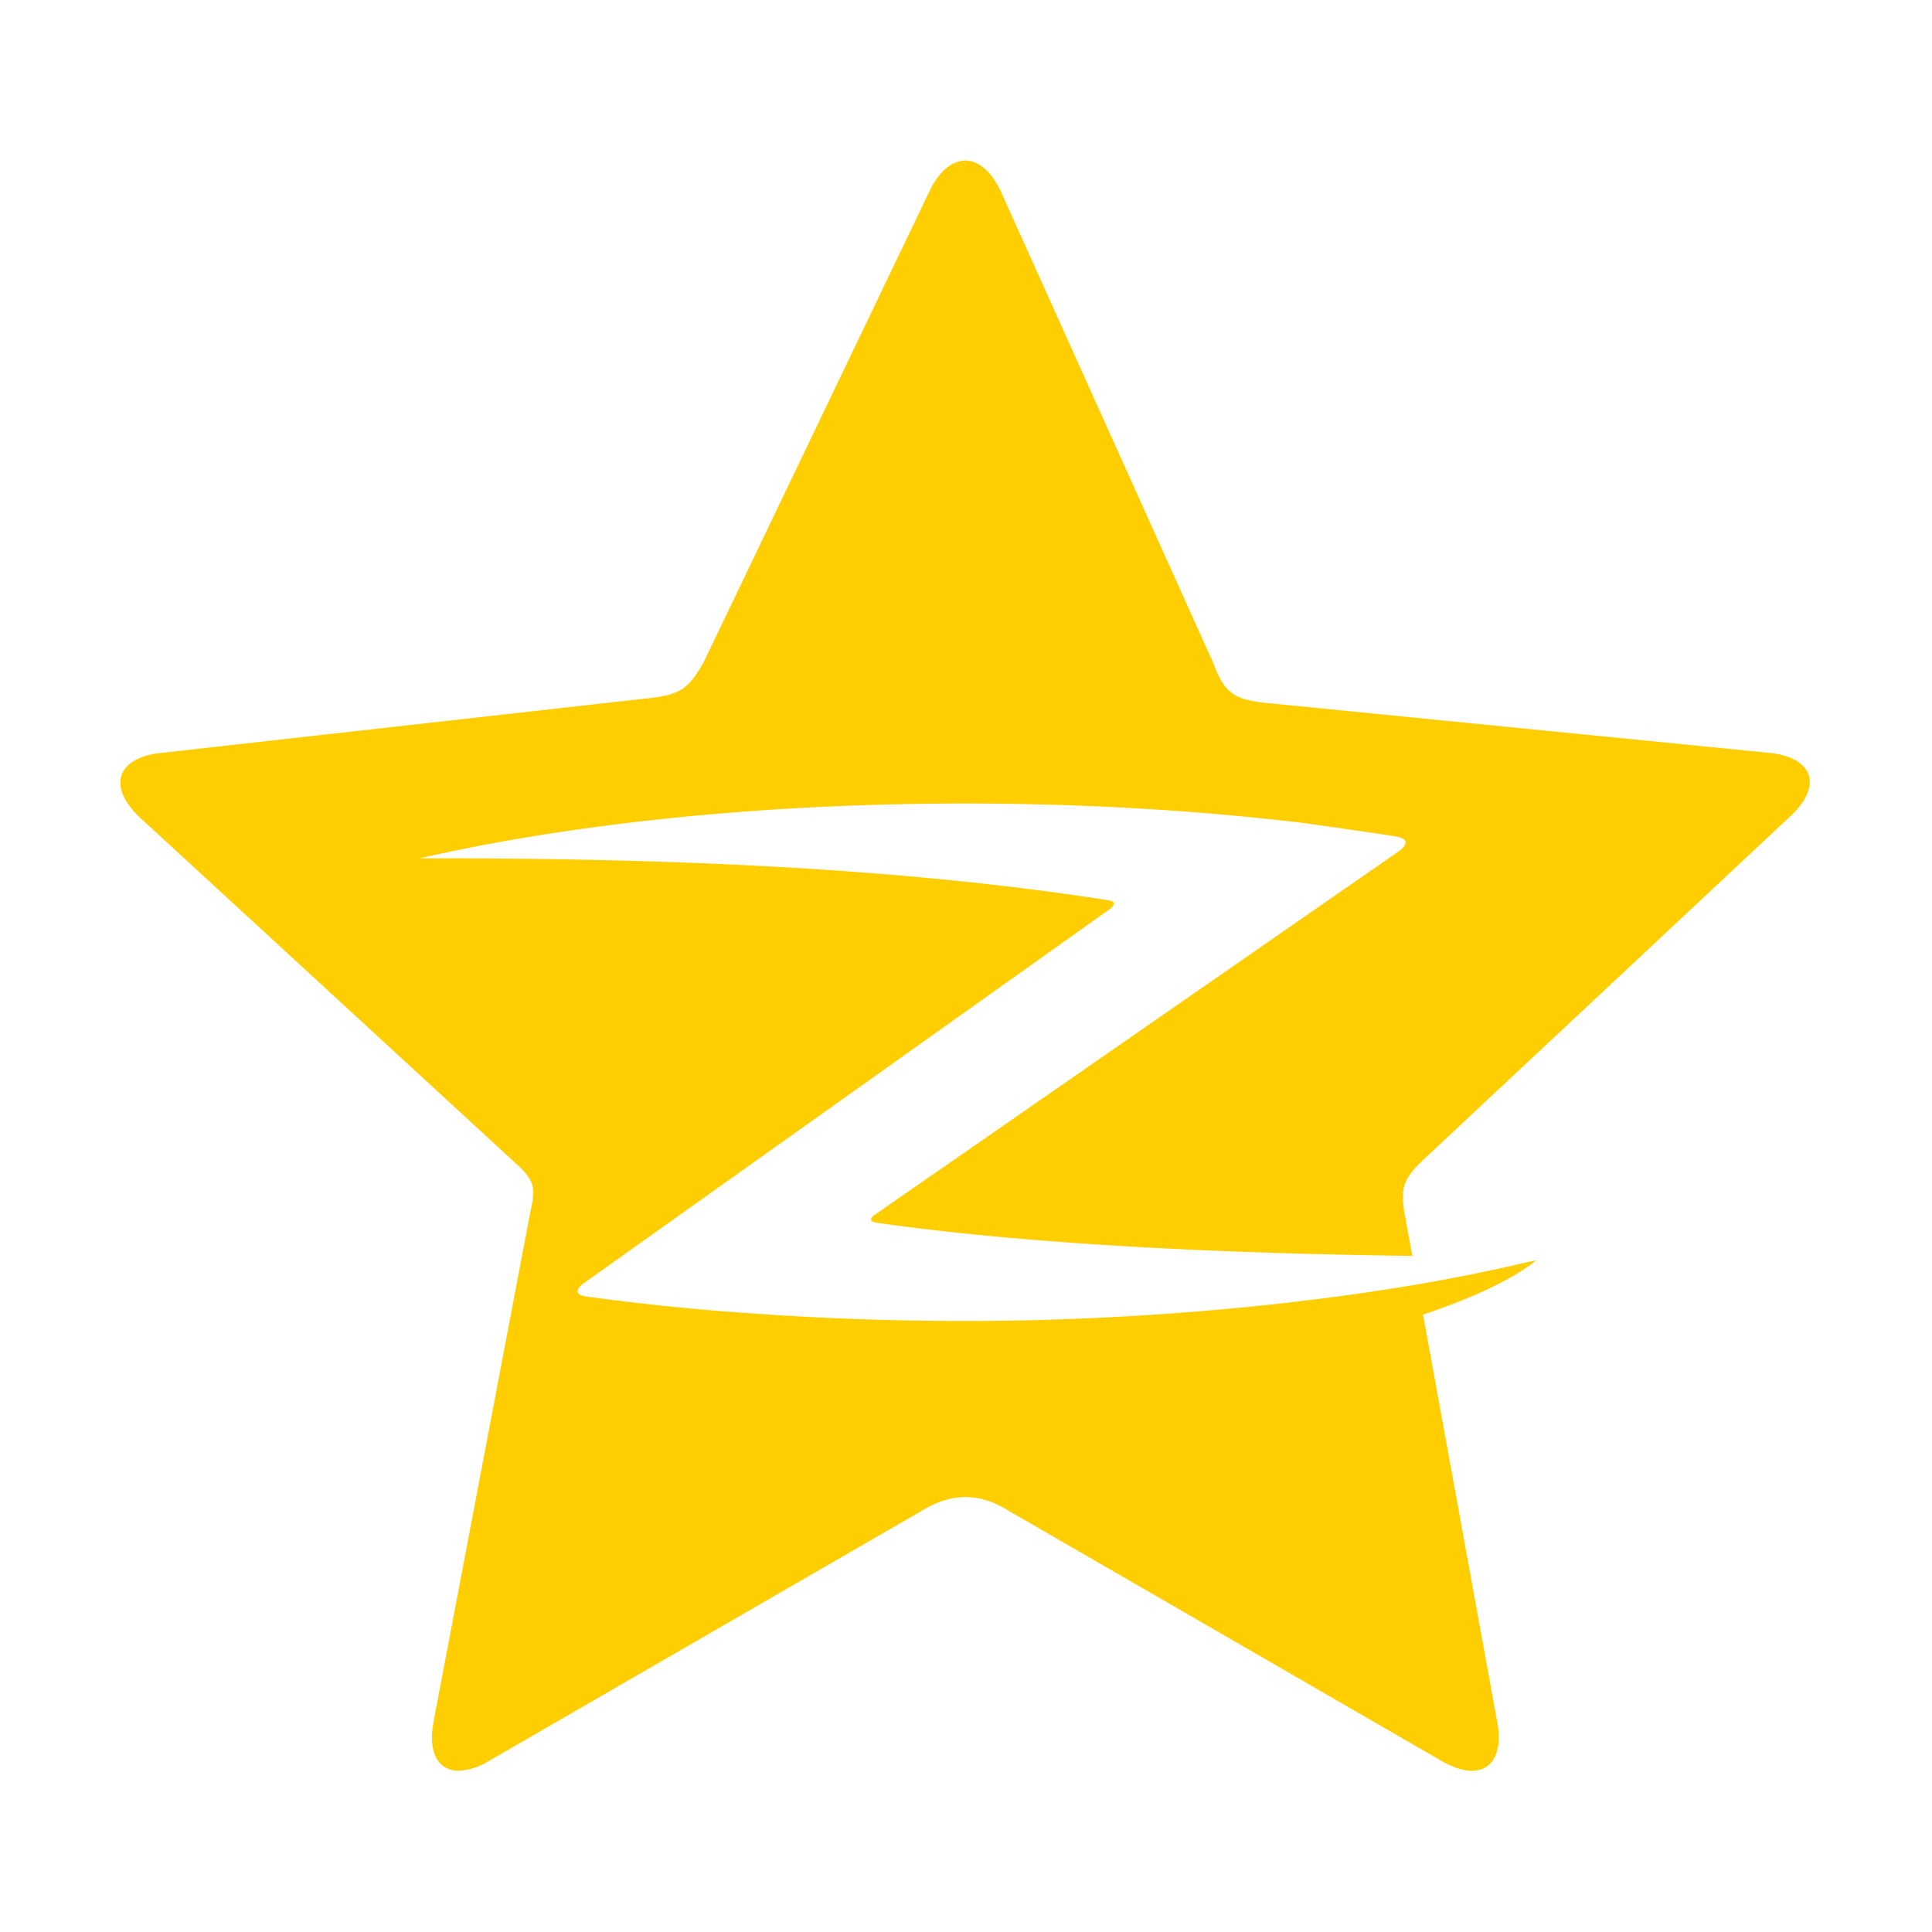 <?xml version="1.0" standalone="no"?><!DOCTYPE svg PUBLIC "-//W3C//DTD SVG 1.1//EN" "http://www.w3.org/Graphics/SVG/1.1/DTD/svg11.dtd"><svg t="1537086531507" class="icon" style="" viewBox="0 0 1024 1024" version="1.1" xmlns="http://www.w3.org/2000/svg" p-id="51544" xmlns:xlink="http://www.w3.org/1999/xlink" width="200" height="200"><defs><style type="text/css"></style></defs><path d="M492.814 100.997L372.701 351.489c-8.181 13.85-11.967 17.028-31.829 18.901L85.463 399.07c-23.445 2.363-28.696 17.599-11.641 33.934l200.379 184.375c9.484 8.84 9.606 12.629 6.92 24.768l-51.367 270.574c-3.053 16.295 2.564 25.745 13.228 25.827 5.885-0.347 11.305-2.113 16.037-5.133l228.707-132.192c16.077-10.062 30.893-10.388 46.645-0.611l229.806 132.803c20.432 11.814 33.661 2.485 29.387-20.694l-39.318-215.905c23.526-7.985 46.36-17.762 59.995-28.801l-5.535 1.1c-81.405 19.513-193.215 31.042-296.884 31.042-38.26 0-75.463-1.345-111.118-3.87a1289.258 1289.258 0 0 1-90.074-9.125c-10.623-1.67 0.936-8.555 0.936-8.555l275.597-196.026s7.245-4.481 0.122-5.459c-113.316-17.721-238.843-22.202-356.798-22.202l-8.14 0.041c79.695-18.251 180.068-29.085 289.151-29.085 64.31 0 125.608 3.788 181.452 10.591-0.041 0.082 31.544 4.399 46.645 6.844 11.681 1.792 0.815 8.555 0.815 8.555L464.404 643.329s-6.43 3.788 0.488 4.807c84.905 12.018 189.592 16.295 283.655 17.517l-4.233-23.22c-2.116-13.443 0-18.087 10.095-27.742L948.967 432.597c17.258-16.091 12.211-31.205-11.275-33.568l-263.67-26.153c-20.148-1.874-24.666-5.011-30.934-21.428L530.26 100.997c-5.088-10.51-11.804-15.806-18.52-15.928-7.122 0.163-13.838 5.458-18.926 15.928z" fill="#FFCE00" p-id="51545"></path></svg>